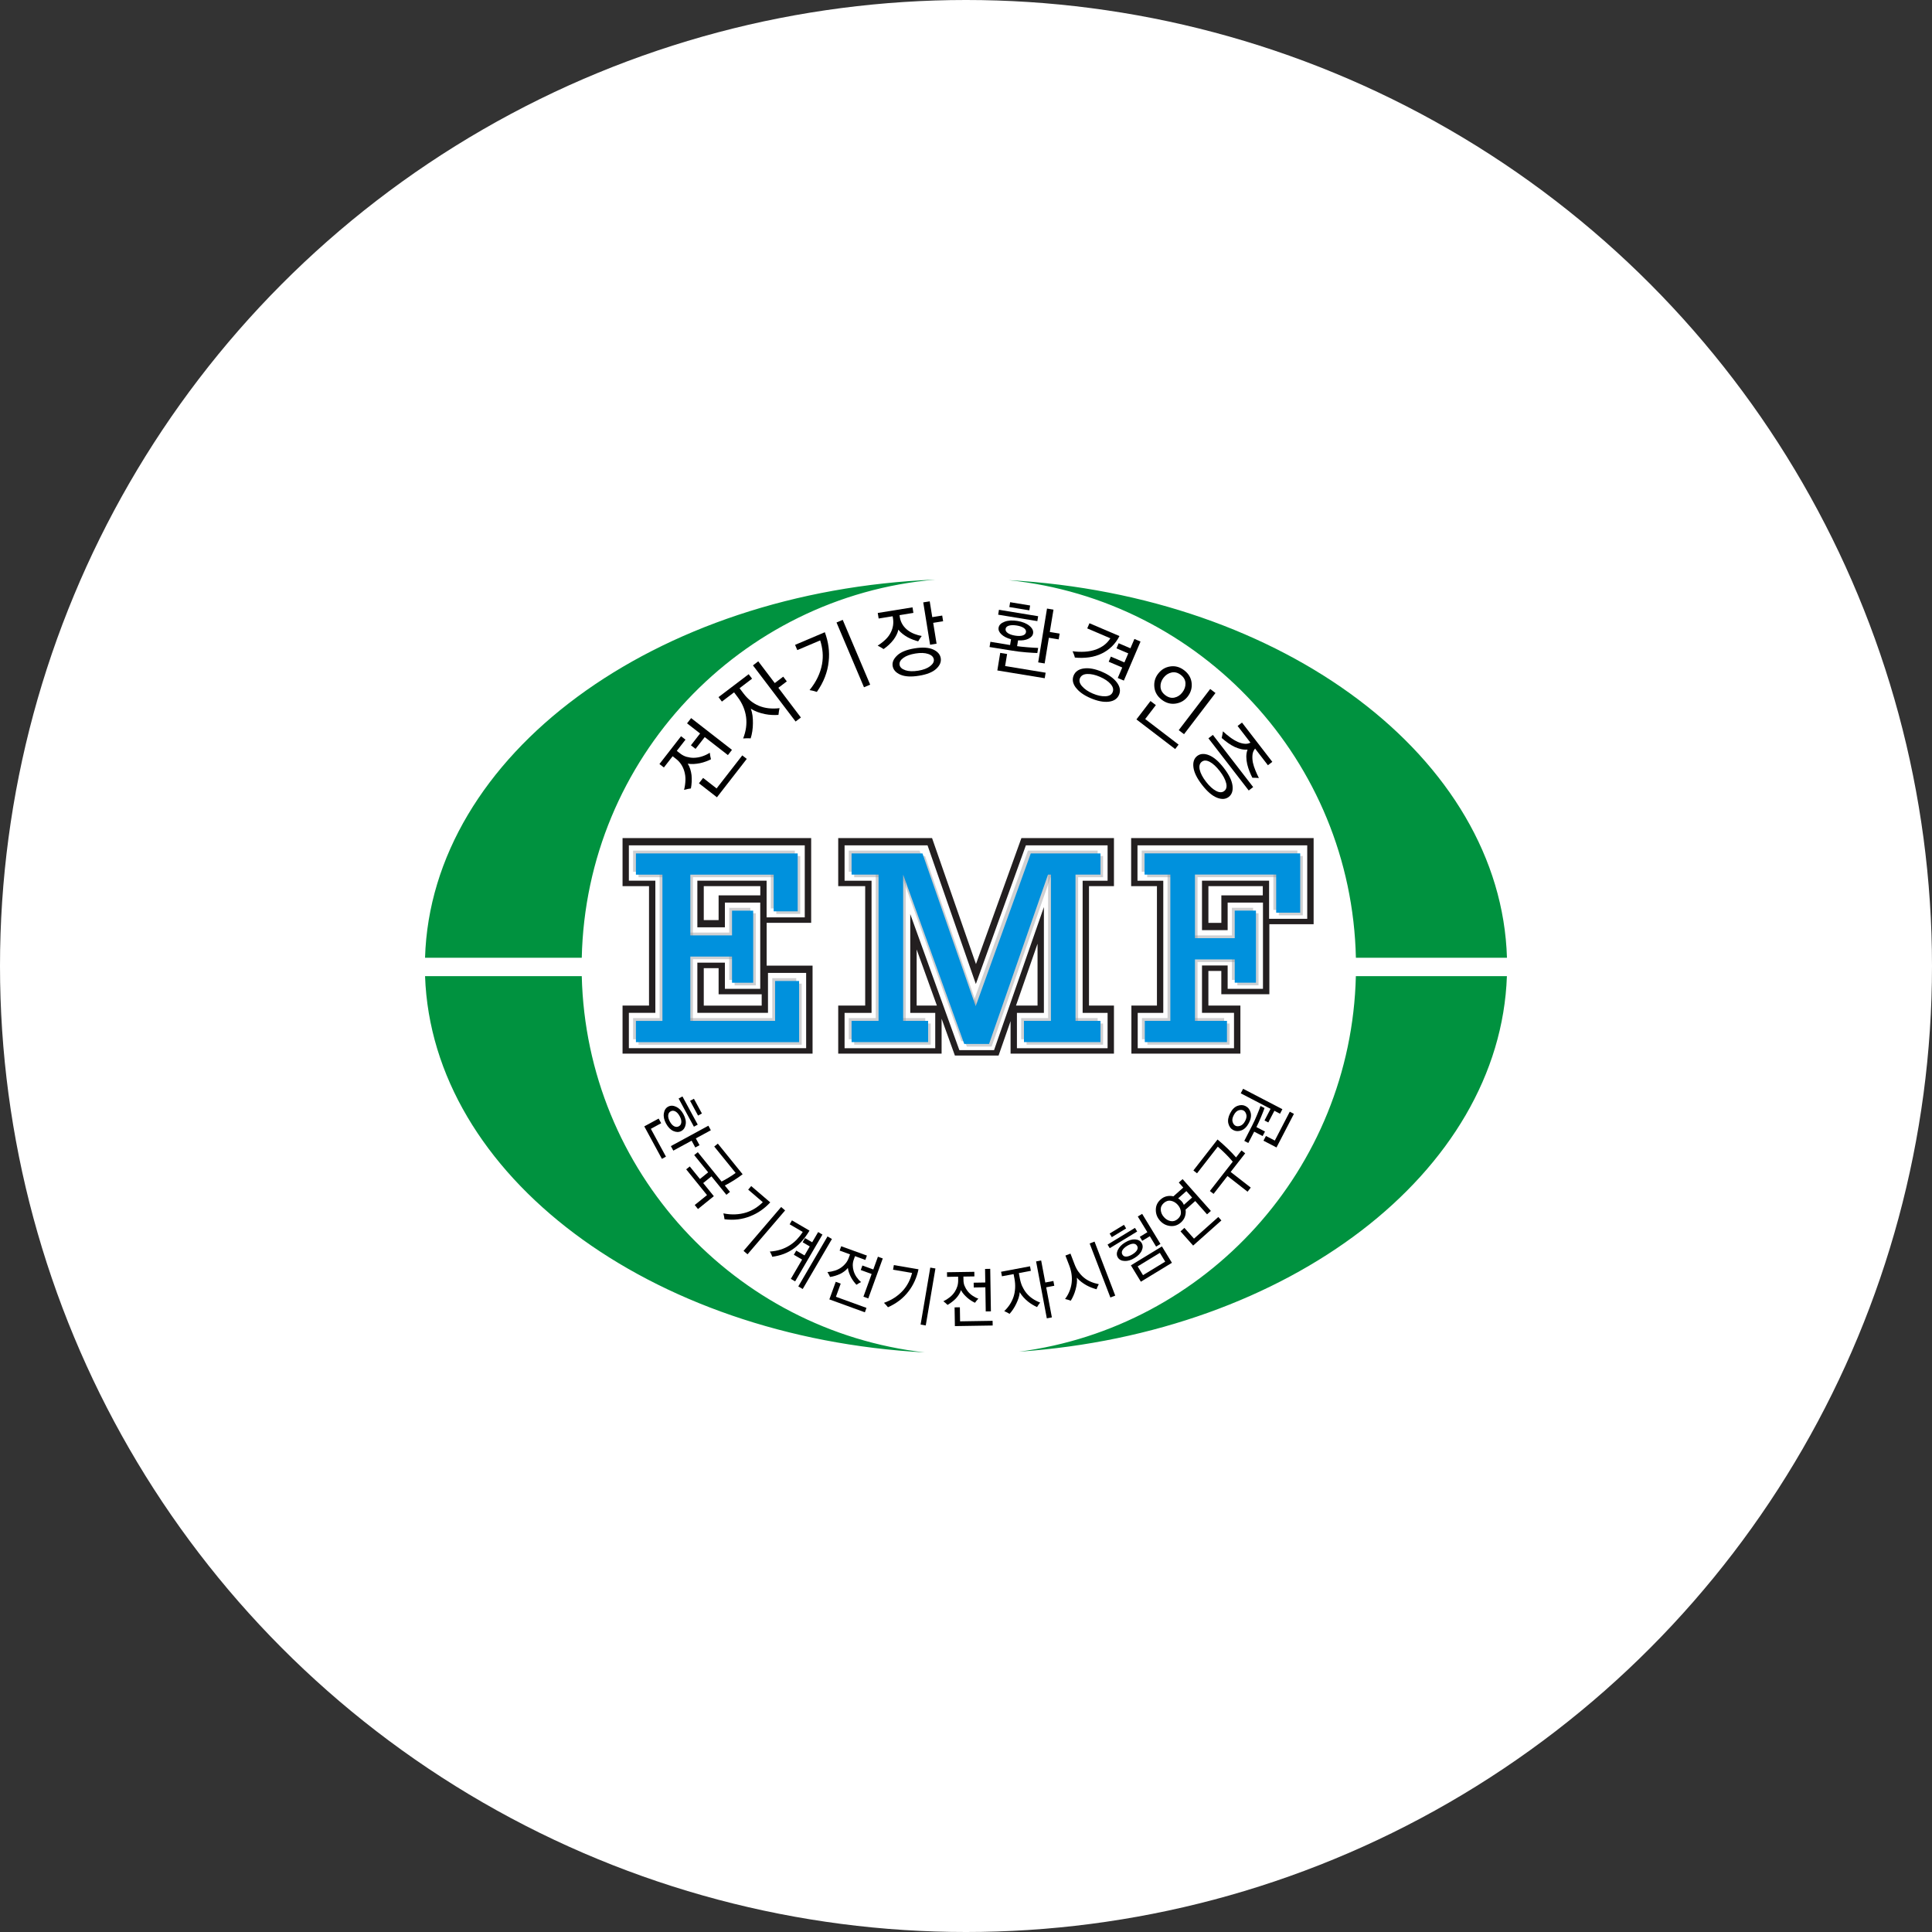 <svg width="100" height="100" viewBox="0 0 100 100" fill="none" xmlns="http://www.w3.org/2000/svg">
<rect x="0" y="0" width="100" height="100" fill="#333333" stroke="none"/>
<g id="logo">
<circle id="bg" cx="50" cy="50" r="50" fill="white"/>
<g id="Group 2472">
<g id="Group 2475">
<path id="Vector" d="M59.242 44.077V45.174H60.577V52.745H59.255V53.842H63.508V52.745H61.851V49.563H63.91V50.77H65.007V47.039H63.91V48.465H61.851V45.172H66.055V47.145H67.298V44.075H59.242V44.077ZM51.193 53.94L54.245 45.174H54.396V52.745H53V53.842H56.961V52.745H55.668V45.174H56.961V44.077H54.627H53.353L50.502 51.983L47.747 44.077H44.078V45.174H45.474V52.745H44.078V53.842H48.039V52.745H46.747V45.175L49.909 53.94H51.19H51.193ZM40.119 52.745H35.731V49.417H37.889V50.771H38.985V47.04H37.889V48.32H35.731V45.175H40.045V47.074H41.288V44.078H32.915V45.175H34.287V52.747H32.915V53.844H41.361V50.68H40.119V52.747V52.745Z" fill="#231F20"/>
<path id="Vector_2" d="M49.425 54.634L48.737 52.727V54.536H43.386V52.048H44.782V45.866H43.386V43.378H48.243L50.516 49.901L52.868 43.378H55.519H57.658V45.866H56.366V52.048H57.658V54.536H52.307V52.853L51.849 54.167L51.686 54.634H49.423H49.425ZM53.703 52.048V48.846L52.588 52.048H53.703ZM47.446 52.048H48.493L47.446 49.144V52.048ZM46.172 45.152L47.32 44.952L47.256 44.77H46.17V45.153L46.172 45.152ZM58.561 54.536V52.048H59.883V45.866H58.548V43.378H67.993V47.837H65.702V51.462H63.215V50.256H62.546V52.048H64.203V54.536H58.559H58.561ZM62.546 47.769H63.217V46.343H65.362V45.867H62.547V47.769H62.546ZM32.223 54.536V52.048H33.593V45.866H32.223V43.378H41.986V47.765H39.682V49.98H42.058V54.535H32.223V54.536ZM35.037 53.147V48.721V44.77H34.982V53.147H35.037ZM36.427 52.05H39.425V51.465H37.195V50.111H36.427V52.05ZM36.427 47.623H37.195V46.343H39.353V45.867H36.427V47.623Z" fill="#231F20"/>
<path id="Vector_3" d="M59.242 44.124V45.221H60.577V52.793H59.255V53.89H63.508V52.793H61.851V49.611H63.91V50.818H65.007V47.086H63.91V48.513H61.851V45.22H66.055V47.193H67.298V44.123H59.242V44.124ZM51.193 53.988L54.245 45.221H54.396V52.793H53V53.89H56.961V52.793H55.668V45.221H56.961V44.124H54.627H53.353L50.502 52.031L47.747 44.124H44.078V45.221H45.474V52.793H44.078V53.89H48.039V52.793H46.747V45.223L49.909 53.988H51.19H51.193ZM40.119 52.793H35.731V49.465H37.889V50.819H38.985V47.088H37.889V48.368H35.731V45.221H40.045V47.12H41.288V44.124H32.915V45.221H34.287V52.793H32.915V53.89H41.361V50.727H40.119V52.793Z" fill="#231F20"/>
<path id="Vector_4" d="M49.656 54.354L47.115 47.313V52.426H48.408V54.256H43.715V52.426H45.111V45.586H43.715V43.756H48.009L50.51 50.933L53.099 43.756H55.098H57.329V45.586H56.037V52.426H57.329V54.256H52.636V52.426H54.032V46.95L51.538 54.108L51.453 54.354H49.656ZM50.169 53.621H50.934L53.987 44.855H54.763V53.159H53.367V53.525H56.597V53.159H55.305V44.855H56.597V44.489H54.16H53.611L50.497 53.123L47.488 44.489H44.445V44.855H45.841V53.159H44.445V53.525H47.676V53.159H46.383V45.222L47.093 45.097L50.168 53.621H50.169ZM58.888 54.256V52.426H60.211V45.586H58.876V43.756H67.662V47.557H65.688V45.584H62.215V48.145H63.543V46.718H65.371V51.18H63.543V49.974H62.215V52.425H63.872V54.255H58.887L58.888 54.256ZM59.619 53.523H63.141V53.157H61.484V49.243H64.275V50.45H64.641V47.451H64.275V48.877H61.484V44.853H66.42V46.826H66.932V44.489H59.608V44.855H60.943V53.159H59.62V53.525L59.619 53.523ZM32.55 54.255V52.425H33.921V45.584H32.55V43.755H41.654V47.483H39.679V45.584H36.095V47.998H37.521V46.718H39.35V51.18H37.521V49.826H36.095V52.424H39.751V50.357H41.726V54.253H32.549L32.55 54.255ZM33.281 53.523H40.995V51.091H40.483V53.157H35.365V49.097H38.253V50.451H38.619V47.452H38.253V48.732H35.365V44.855H40.411V46.754H40.923V44.489H33.281V44.855H34.653V53.157H33.281V53.523Z" fill="white"/>
<path id="Vector_5" opacity="0.44" d="M59.096 44.026V45.123H60.431V52.695H59.108V53.792H63.362V52.695H61.705V49.513H63.764V50.719H64.861V46.988H63.764V48.415H61.705V45.122H65.909V47.095H67.152V44.025H59.096V44.026ZM51.047 53.89L54.099 45.123H54.25V52.695H52.854V53.792H56.815V52.695H55.522V45.123H56.815V44.026H54.481H53.207L50.356 51.933L47.601 44.026H43.932V45.123H45.328V52.695H43.932V53.792H47.893V52.695H46.601V45.125L49.763 53.89H51.044H51.047ZM39.973 52.695H35.585V49.367H37.743V50.721H38.839V46.99H37.743V48.27H35.585V45.123H39.899V47.022H41.142V44.026H32.769V45.123H34.139V52.695H32.769V53.792H41.215V50.629H39.973V52.695Z" fill="#939598"/>
<path id="Vector_6" opacity="0.44" d="M59.377 44.307V45.404H60.712V52.976H59.389V54.073H63.642V52.976H61.985V49.794H64.045V51H65.142V47.269H64.045V48.695H61.985V45.403H66.19V47.376H67.433V44.306H59.377V44.307ZM51.327 54.171L54.38 45.404H54.531V52.976H53.135V54.073H57.095V52.976H55.803V45.404H57.095V44.307H54.762H53.488L50.636 52.214L47.882 44.307H44.213V45.404H45.609V52.976H44.213V54.073H48.174V52.976H46.881V45.406L50.043 54.171H51.325H51.327ZM40.254 52.976H35.866V49.648H38.023V51.002H39.12V47.27H38.023V48.551H35.866V45.406H40.18V47.304H41.422V44.309H33.05V45.406H34.422V52.977H33.05V54.074H41.496V50.911H40.254V52.977V52.976Z" fill="#939598"/>
<path id="Vector_7" d="M59.242 44.172V45.269H60.577V52.841H59.255V53.938H63.508V52.841H61.851V49.659H63.91V50.865H65.007V47.134H63.91V48.561H61.851V45.268H66.055V47.241H67.298V44.171H59.242V44.172ZM51.193 54.036L54.245 45.269H54.396V52.841H53V53.938H56.961V52.841H55.668V45.269H56.961V44.172H54.627H53.353L50.502 52.079L47.747 44.172H44.078V45.269H45.474V52.841H44.078V53.938H48.039V52.841H46.747V45.271L49.909 54.036H51.19H51.193ZM40.119 52.841H35.731V49.513H37.889V50.867H38.985V47.136H37.889V48.416H35.731V45.271H40.045V47.17H41.288V44.174H32.915V45.271H34.287V52.843H32.915V53.94H41.361V50.776H40.119V52.843V52.841Z" fill="#0091DD"/>
<path id="Vector_8" d="M35.543 39.174C35.661 39.206 35.78 39.224 35.901 39.224C36.054 39.222 36.203 39.197 36.348 39.148C36.492 39.1 36.623 39.038 36.738 38.961C36.744 39.021 36.752 39.082 36.765 39.143C36.778 39.204 36.789 39.258 36.8 39.3C36.725 39.339 36.639 39.377 36.542 39.412C36.444 39.449 36.339 39.479 36.229 39.503C36.127 39.524 36.02 39.537 35.911 39.544C35.802 39.551 35.698 39.544 35.597 39.527C35.65 39.61 35.694 39.702 35.725 39.803C35.758 39.903 35.78 40.01 35.794 40.12C35.804 40.235 35.807 40.352 35.802 40.468C35.796 40.585 35.782 40.7 35.761 40.81C35.719 40.813 35.665 40.822 35.594 40.837C35.523 40.851 35.462 40.867 35.407 40.884C35.448 40.719 35.472 40.553 35.478 40.386C35.484 40.218 35.462 40.061 35.417 39.91C35.38 39.788 35.328 39.673 35.258 39.567C35.189 39.461 35.099 39.363 34.987 39.276L34.816 39.143L34.363 39.724L34.133 39.546L35.251 38.107L35.481 38.285L35.031 38.864L35.206 39.001C35.312 39.083 35.423 39.141 35.541 39.174H35.543ZM37.676 39.083L36.477 38.151L36.002 38.762L35.762 38.576L36.237 37.965L35.562 37.44L35.773 37.169L37.887 38.813L37.676 39.084V39.083ZM37.108 41.267L36.178 40.543L36.393 40.265L37.091 40.809L38.42 39.099L38.653 39.28L37.107 41.27L37.108 41.267Z" fill="black"/>
<path id="Vector_9" d="M38.853 36.278C38.984 36.383 39.123 36.466 39.271 36.529C39.431 36.595 39.601 36.639 39.778 36.659C39.957 36.679 40.149 36.678 40.352 36.654C40.336 36.706 40.325 36.766 40.315 36.831C40.305 36.896 40.298 36.955 40.293 37.003C40.183 37.011 40.069 37.013 39.952 37.006C39.834 37 39.716 36.986 39.601 36.963C39.468 36.938 39.339 36.901 39.212 36.854C39.086 36.807 38.968 36.75 38.859 36.682C38.903 36.79 38.933 36.909 38.95 37.04C38.967 37.17 38.974 37.304 38.971 37.44C38.971 37.578 38.959 37.715 38.939 37.85C38.919 37.986 38.89 38.108 38.853 38.219C38.801 38.213 38.74 38.212 38.67 38.212C38.601 38.212 38.532 38.215 38.465 38.222C38.539 38.035 38.588 37.85 38.614 37.667C38.639 37.484 38.641 37.301 38.618 37.118C38.594 36.938 38.546 36.759 38.472 36.583C38.398 36.407 38.299 36.236 38.174 36.072L37.995 35.836L37.365 36.314L37.19 36.083L38.751 34.897L38.927 35.128L38.279 35.622L38.489 35.899C38.601 36.046 38.723 36.172 38.853 36.278ZM39.248 34.231L40.102 35.356L40.539 35.024L40.725 35.268L40.288 35.6L41.454 37.138L41.18 37.346L38.973 34.44L39.246 34.231H39.248Z" fill="black"/>
<path id="Vector_10" d="M42.693 32.722C42.786 32.973 42.851 33.226 42.884 33.48C42.918 33.734 42.921 33.985 42.892 34.235C42.866 34.508 42.8 34.776 42.698 35.041C42.596 35.307 42.456 35.563 42.28 35.813C42.239 35.799 42.178 35.781 42.098 35.761C42.019 35.741 41.953 35.727 41.902 35.72C42.075 35.507 42.217 35.288 42.324 35.062C42.431 34.837 42.507 34.607 42.549 34.373C42.585 34.171 42.595 33.967 42.578 33.763C42.561 33.558 42.518 33.352 42.453 33.147L41.268 33.649L41.153 33.378L42.691 32.725L42.693 32.722ZM44.72 35.573L43.298 32.22L43.619 32.084L45.04 35.437L44.72 35.573Z" fill="black"/>
<path id="Vector_11" d="M46.726 32.345C46.803 32.458 46.894 32.555 47.002 32.634C47.105 32.709 47.217 32.769 47.34 32.816C47.462 32.863 47.584 32.897 47.708 32.918C47.674 32.962 47.64 33.01 47.607 33.063C47.575 33.115 47.546 33.159 47.525 33.196C47.444 33.176 47.356 33.148 47.261 33.112C47.166 33.077 47.071 33.033 46.976 32.982C46.888 32.932 46.801 32.875 46.718 32.81C46.634 32.745 46.56 32.671 46.498 32.59C46.482 32.678 46.451 32.766 46.407 32.854C46.363 32.942 46.312 33.026 46.252 33.107C46.181 33.2 46.102 33.29 46.011 33.374C45.92 33.457 45.828 33.531 45.735 33.596C45.701 33.572 45.654 33.542 45.594 33.508C45.535 33.476 45.479 33.444 45.428 33.418C45.576 33.324 45.712 33.219 45.835 33.101C45.959 32.983 46.054 32.851 46.122 32.704C46.172 32.599 46.206 32.488 46.224 32.372C46.242 32.255 46.241 32.13 46.22 31.998L46.203 31.898L45.479 32.014L45.432 31.727L47.231 31.436L47.278 31.723L46.559 31.839L46.576 31.949C46.6 32.096 46.65 32.228 46.726 32.342V32.345ZM46.44 33.923C46.628 33.747 46.928 33.626 47.338 33.559C47.748 33.493 48.068 33.513 48.298 33.616C48.529 33.72 48.661 33.87 48.693 34.068C48.724 34.262 48.646 34.445 48.46 34.618C48.274 34.791 47.975 34.911 47.566 34.976C47.156 35.043 46.834 35.023 46.601 34.92C46.367 34.817 46.235 34.666 46.203 34.471C46.173 34.282 46.251 34.1 46.44 33.924V33.923ZM46.858 34.691C47.035 34.75 47.258 34.759 47.528 34.715C47.792 34.672 47.997 34.594 48.144 34.481C48.29 34.367 48.353 34.249 48.334 34.129C48.312 33.999 48.216 33.906 48.041 33.848C47.867 33.789 47.648 33.782 47.385 33.825C47.115 33.869 46.905 33.944 46.756 34.053C46.606 34.163 46.542 34.282 46.563 34.414C46.583 34.537 46.681 34.63 46.858 34.689V34.691ZM48.122 31.125L48.254 31.943L48.768 31.861L48.816 32.156L48.302 32.238L48.477 33.318L48.141 33.372L47.787 31.179L48.124 31.125H48.122Z" fill="black"/>
<path id="Vector_12" d="M53.692 33.801C53.566 33.797 53.376 33.786 53.12 33.766C52.866 33.746 52.612 33.716 52.36 33.673L51.219 33.49L51.263 33.219L52.282 33.387L52.331 33.087C52.117 33.031 51.951 32.945 51.834 32.835C51.716 32.724 51.667 32.608 51.687 32.487C51.71 32.352 51.812 32.25 51.997 32.18C52.181 32.111 52.404 32.098 52.665 32.141C52.923 32.183 53.129 32.266 53.279 32.389C53.431 32.513 53.495 32.643 53.472 32.784C53.454 32.9 53.373 32.992 53.231 33.062C53.089 33.131 52.91 33.16 52.695 33.145L52.645 33.445C52.75 33.462 52.92 33.48 53.157 33.5C53.393 33.52 53.586 33.532 53.734 33.537L53.692 33.8V33.801ZM51.622 34.702L51.771 33.793L52.127 33.851L52.025 34.474L54.122 34.819L54.075 35.105L51.622 34.702ZM51.665 31.816L51.706 31.562L53.734 31.895L53.693 32.149L51.665 31.816ZM52.931 32.892C53.034 32.862 53.09 32.805 53.105 32.721C53.117 32.64 53.082 32.569 52.997 32.508C52.912 32.447 52.788 32.403 52.627 32.376C52.468 32.351 52.336 32.352 52.229 32.382C52.123 32.412 52.063 32.467 52.05 32.548C52.036 32.632 52.075 32.704 52.164 32.767C52.253 32.829 52.378 32.873 52.537 32.899C52.699 32.925 52.831 32.923 52.933 32.893L52.931 32.892ZM52.243 31.421L52.285 31.17L53.319 31.34L53.278 31.591L52.243 31.421ZM54.289 33.011L54.071 34.34L53.736 34.285L54.193 31.499L54.528 31.555L54.337 32.711L54.847 32.795L54.797 33.094L54.288 33.011H54.289Z" fill="black"/>
<path id="Vector_13" d="M57.943 32.923C57.836 33.133 57.705 33.312 57.552 33.46C57.399 33.608 57.227 33.728 57.04 33.82C56.833 33.923 56.61 33.989 56.371 34.023C56.133 34.056 55.888 34.06 55.634 34.035C55.627 33.996 55.611 33.945 55.589 33.882C55.566 33.818 55.54 33.759 55.516 33.708C55.72 33.737 55.929 33.744 56.14 33.733C56.352 33.721 56.55 33.681 56.736 33.615C56.885 33.559 57.021 33.486 57.148 33.392C57.274 33.298 57.382 33.18 57.472 33.038L56.275 32.526L56.39 32.259L57.945 32.923H57.943ZM55.682 35.59C55.522 35.374 55.486 35.164 55.574 34.957C55.662 34.752 55.841 34.632 56.109 34.598C56.377 34.564 56.687 34.622 57.035 34.771C57.389 34.923 57.647 35.108 57.81 35.325C57.972 35.543 58.01 35.755 57.922 35.961C57.833 36.169 57.655 36.288 57.387 36.32C57.121 36.351 56.809 36.29 56.452 36.138C56.101 35.988 55.845 35.805 55.685 35.589L55.682 35.59ZM56.01 35.523C56.139 35.671 56.322 35.796 56.559 35.897C56.8 36 57.018 36.047 57.213 36.039C57.409 36.03 57.533 35.961 57.589 35.83C57.648 35.692 57.613 35.55 57.485 35.404C57.358 35.26 57.172 35.135 56.928 35.03C56.689 34.928 56.472 34.879 56.279 34.886C56.085 34.892 55.959 34.964 55.899 35.102C55.842 35.235 55.879 35.376 56.008 35.523H56.01ZM57.855 35.092L58.087 34.55L57.386 34.251L57.498 33.986L58.199 34.286L58.399 33.819L57.789 33.558L57.901 33.294L58.511 33.555L58.717 33.072L59.033 33.207L58.17 35.227L57.854 35.092H57.855Z" fill="black"/>
<path id="Vector_14" d="M58.821 37.238L59.55 36.285L59.827 36.496L59.275 37.218L61.003 38.54L60.827 38.771L58.822 37.238H58.821ZM60.571 34.495C60.828 34.455 61.069 34.522 61.295 34.695C61.52 34.868 61.648 35.083 61.678 35.341C61.708 35.599 61.641 35.835 61.479 36.048C61.322 36.254 61.115 36.377 60.856 36.417C60.598 36.456 60.357 36.391 60.132 36.218C59.906 36.045 59.778 35.829 59.75 35.571C59.722 35.311 59.785 35.078 59.943 34.873C60.106 34.66 60.315 34.533 60.571 34.495ZM60.068 35.554C60.078 35.721 60.159 35.863 60.313 35.981C60.469 36.1 60.63 36.143 60.791 36.107C60.954 36.072 61.091 35.981 61.201 35.836C61.313 35.689 61.367 35.531 61.36 35.362C61.353 35.193 61.272 35.05 61.116 34.931C60.962 34.813 60.803 34.773 60.637 34.809C60.471 34.846 60.332 34.938 60.22 35.085C60.109 35.23 60.058 35.388 60.068 35.554ZM61.011 37.793L62.64 35.662L62.913 35.87L61.285 38.002L61.011 37.793Z" fill="black"/>
<path id="Vector_15" d="M62.583 39.092C62.831 39.193 63.085 39.411 63.347 39.751C63.611 40.093 63.76 40.395 63.794 40.66C63.828 40.926 63.763 41.122 63.6 41.248C63.438 41.373 63.232 41.386 62.984 41.286C62.736 41.185 62.48 40.965 62.217 40.623C61.954 40.284 61.806 39.982 61.772 39.717C61.738 39.451 61.804 39.255 61.967 39.129C62.129 39.004 62.334 38.991 62.583 39.091V39.092ZM63.465 40.533C63.419 40.345 63.31 40.138 63.137 39.914C62.96 39.684 62.788 39.525 62.621 39.436C62.453 39.346 62.314 39.343 62.204 39.428C62.092 39.515 62.056 39.653 62.097 39.84C62.138 40.027 62.248 40.236 62.425 40.465C62.598 40.689 62.771 40.846 62.943 40.937C63.114 41.027 63.255 41.029 63.365 40.944C63.478 40.858 63.512 40.72 63.466 40.533H63.465ZM62.548 38.215L62.778 38.038L64.864 40.739L64.634 40.916L62.548 38.215ZM64.828 39.078C64.817 39.201 64.823 39.331 64.848 39.465C64.879 39.603 64.923 39.744 64.983 39.884C65.041 40.025 65.1 40.154 65.16 40.27C65.096 40.264 65.038 40.26 64.983 40.259C64.929 40.259 64.875 40.257 64.823 40.256C64.771 40.158 64.722 40.049 64.674 39.928C64.625 39.807 64.587 39.684 64.556 39.555C64.526 39.426 64.51 39.297 64.509 39.166C64.509 39.035 64.53 38.913 64.573 38.8C64.462 38.808 64.352 38.8 64.242 38.776C64.132 38.75 64.022 38.713 63.916 38.665C63.797 38.608 63.679 38.54 63.564 38.458C63.449 38.375 63.339 38.289 63.234 38.198C63.243 38.153 63.255 38.099 63.268 38.038C63.28 37.977 63.29 37.914 63.299 37.853C63.412 37.96 63.534 38.062 63.668 38.161C63.801 38.261 63.934 38.339 64.066 38.4C64.183 38.452 64.296 38.483 64.41 38.496C64.523 38.509 64.628 38.49 64.723 38.439L64.058 37.576L64.285 37.4L65.855 39.433L65.628 39.609L64.963 38.746C64.885 38.841 64.84 38.95 64.828 39.074V39.078Z" fill="black"/>
<path id="Vector_16" d="M33.348 58.301L34.092 57.897L34.223 58.137L33.688 58.428L34.47 59.868L34.26 59.982L33.348 58.301ZM34.993 57.285C35.145 57.355 35.273 57.482 35.373 57.668C35.478 57.863 35.518 58.04 35.49 58.2C35.463 58.361 35.386 58.476 35.263 58.543C35.142 58.608 35.007 58.608 34.857 58.543C34.707 58.477 34.579 58.347 34.474 58.154C34.373 57.968 34.335 57.792 34.361 57.627C34.386 57.462 34.46 57.347 34.582 57.281C34.704 57.214 34.842 57.216 34.993 57.285ZM34.586 57.729C34.578 57.824 34.606 57.931 34.671 58.05C34.736 58.171 34.812 58.253 34.895 58.296C34.979 58.338 35.059 58.34 35.135 58.297C35.212 58.256 35.256 58.188 35.264 58.094C35.274 58 35.246 57.894 35.179 57.772C35.114 57.653 35.04 57.57 34.955 57.526C34.871 57.481 34.792 57.48 34.717 57.521C34.637 57.563 34.595 57.633 34.586 57.728V57.729ZM36.794 58.501L36.016 58.923L36.208 59.275L35.989 59.394L35.798 59.042L34.851 59.556L34.724 59.322L36.666 58.267L36.794 58.503V58.501ZM35.125 56.859L35.324 56.752L36.115 58.21L35.917 58.318L35.125 56.859ZM35.718 56.978L35.917 56.871L36.331 57.634L36.132 57.742L35.718 56.978Z" fill="black"/>
<path id="Vector_17" d="M36.823 60.89L36.398 61.235L36.948 61.914L36.127 62.579L35.959 62.371L36.595 61.858L35.517 60.525L35.702 60.375L36.229 61.025L36.654 60.68L35.932 59.787L36.118 59.637L37.349 61.157C37.456 61.103 37.579 61.035 37.718 60.95C37.857 60.866 37.977 60.786 38.076 60.711L36.969 59.344L37.155 59.194L38.438 60.779C38.308 60.88 38.158 60.985 37.986 61.093C37.815 61.201 37.657 61.29 37.515 61.361L37.784 61.692L37.598 61.842L36.825 60.888L36.823 60.89Z" fill="black"/>
<path id="Vector_18" d="M39.868 62.235C39.719 62.397 39.557 62.537 39.385 62.657C39.214 62.776 39.032 62.872 38.843 62.947C38.638 63.031 38.422 63.087 38.197 63.114C37.971 63.141 37.738 63.138 37.5 63.108C37.497 63.072 37.489 63.023 37.477 62.959C37.465 62.895 37.453 62.844 37.442 62.804C37.653 62.847 37.859 62.864 38.058 62.855C38.256 62.847 38.448 62.814 38.631 62.756C38.788 62.705 38.938 62.635 39.08 62.546C39.222 62.456 39.357 62.35 39.483 62.225L38.726 61.575L38.883 61.391L39.868 62.235ZM38.486 64.746L40.432 62.475L40.638 62.651L38.692 64.922L38.486 64.746Z" fill="black"/>
<path id="Vector_19" d="M41.898 63.699C41.78 63.897 41.655 64.071 41.524 64.218C41.394 64.366 41.258 64.495 41.117 64.601C40.943 64.731 40.761 64.831 40.571 64.902C40.381 64.973 40.181 65.023 39.971 65.05C39.961 65.013 39.943 64.968 39.917 64.912C39.892 64.857 39.867 64.814 39.845 64.78C40.045 64.767 40.229 64.733 40.401 64.679C40.572 64.626 40.731 64.55 40.877 64.457C41.009 64.373 41.131 64.273 41.242 64.157C41.353 64.041 41.455 63.912 41.55 63.765L40.872 63.37L40.991 63.166L41.9 63.697L41.898 63.699ZM40.933 66.195L41.517 65.196L41.089 64.946L41.214 64.731L41.642 64.98L41.913 64.515L41.546 64.299L41.67 64.085L42.038 64.3L42.347 63.771L42.57 63.902L41.156 66.324L40.933 66.194V66.195ZM41.32 66.585L42.832 63.997L43.061 64.13L41.548 66.719L41.32 66.585Z" fill="black"/>
<path id="Vector_20" d="M44.139 65.494C44.14 65.593 44.156 65.689 44.183 65.783C44.218 65.901 44.271 66.01 44.34 66.108C44.41 66.207 44.485 66.291 44.569 66.359C44.525 66.379 44.482 66.402 44.438 66.429C44.394 66.454 44.359 66.479 44.329 66.499C44.284 66.45 44.235 66.394 44.186 66.328C44.136 66.263 44.091 66.189 44.047 66.11C44.008 66.036 43.974 65.958 43.945 65.875C43.915 65.793 43.895 65.711 43.886 65.629C43.837 65.691 43.777 65.749 43.709 65.8C43.641 65.851 43.567 65.898 43.486 65.938C43.403 65.976 43.316 66.009 43.228 66.036C43.14 66.063 43.051 66.083 42.963 66.095C42.952 66.066 42.932 66.025 42.905 65.975C42.878 65.925 42.852 65.88 42.828 65.843C42.962 65.831 43.091 65.806 43.217 65.766C43.343 65.726 43.457 65.668 43.559 65.593C43.641 65.532 43.715 65.461 43.78 65.38C43.845 65.299 43.896 65.203 43.936 65.093L43.997 64.926L43.459 64.73L43.54 64.506L44.871 64.988L44.79 65.213L44.255 65.018L44.193 65.189C44.156 65.292 44.138 65.393 44.14 65.494H44.139ZM42.927 67.256L43.258 66.345L43.515 66.439L43.267 67.121L44.848 67.696L44.766 67.925L42.927 67.256ZM44.691 67.116L45.116 65.942L44.552 65.736L44.637 65.502L45.202 65.708L45.441 65.047L45.692 65.137L44.942 67.207L44.691 67.116Z" fill="black"/>
<path id="Vector_21" d="M47.542 65.696C47.497 65.912 47.432 66.114 47.345 66.306C47.259 66.498 47.154 66.674 47.03 66.834C46.897 67.011 46.741 67.17 46.561 67.309C46.38 67.448 46.181 67.566 45.961 67.663C45.939 67.634 45.908 67.596 45.864 67.548C45.82 67.5 45.785 67.461 45.755 67.434C45.959 67.362 46.144 67.271 46.31 67.162C46.475 67.052 46.623 66.925 46.751 66.781C46.86 66.657 46.952 66.519 47.029 66.37C47.105 66.219 47.165 66.059 47.209 65.887L46.224 65.72L46.266 65.481L47.545 65.699L47.542 65.696ZM47.65 68.56L48.151 65.611L48.418 65.656L47.917 68.605L47.65 68.56Z" fill="black"/>
<path id="Vector_22" d="M49.928 66.559C49.965 66.652 50.014 66.737 50.073 66.815C50.148 66.913 50.236 66.995 50.336 67.063C50.435 67.131 50.537 67.183 50.639 67.217C50.605 67.251 50.574 67.288 50.543 67.327C50.511 67.367 50.486 67.403 50.465 67.431C50.405 67.403 50.34 67.367 50.27 67.323C50.201 67.279 50.131 67.228 50.063 67.168C50.001 67.113 49.941 67.052 49.883 66.987C49.825 66.921 49.778 66.85 49.741 66.777C49.717 66.853 49.682 66.928 49.636 67.001C49.591 67.073 49.538 67.143 49.477 67.208C49.412 67.275 49.344 67.336 49.27 67.391C49.197 67.448 49.121 67.498 49.043 67.542C49.022 67.517 48.989 67.486 48.947 67.449C48.904 67.412 48.864 67.38 48.828 67.354C48.948 67.296 49.059 67.227 49.162 67.144C49.266 67.062 49.352 66.967 49.421 66.86C49.476 66.774 49.52 66.681 49.551 66.582C49.582 66.483 49.596 66.375 49.595 66.259L49.592 66.08L49.021 66.09L49.016 65.851L50.431 65.829L50.435 66.067L49.866 66.076L49.869 66.257C49.87 66.367 49.89 66.469 49.927 66.561L49.928 66.559ZM49.425 68.639L49.409 67.669L49.683 67.665L49.694 68.392L51.377 68.365L51.381 68.608L49.425 68.639ZM51.022 67.879L51.002 66.63L50.401 66.64L50.397 66.392L50.998 66.382L50.987 65.68L51.254 65.675L51.289 67.875L51.022 67.879Z" fill="black"/>
<path id="Vector_23" d="M52.917 66.587C52.974 66.712 53.042 66.825 53.124 66.926C53.214 67.035 53.317 67.13 53.435 67.211C53.553 67.293 53.688 67.363 53.838 67.421C53.81 67.454 53.781 67.492 53.751 67.537C53.722 67.582 53.697 67.621 53.678 67.654C53.598 67.618 53.517 67.577 53.437 67.528C53.356 67.479 53.279 67.425 53.205 67.366C53.121 67.298 53.042 67.222 52.97 67.142C52.897 67.061 52.834 66.975 52.781 66.885C52.775 66.98 52.755 67.078 52.723 67.18C52.69 67.282 52.649 67.381 52.601 67.481C52.553 67.582 52.499 67.677 52.438 67.769C52.377 67.86 52.316 67.939 52.253 68.006C52.219 67.983 52.177 67.958 52.127 67.932C52.077 67.907 52.029 67.882 51.98 67.863C52.094 67.755 52.192 67.637 52.273 67.513C52.353 67.388 52.416 67.255 52.463 67.115C52.509 66.974 52.534 66.825 52.543 66.67C52.551 66.514 52.54 66.353 52.509 66.185L52.463 65.947L51.86 66.06L51.816 65.826L53.313 65.543L53.357 65.778L52.736 65.895L52.788 66.177C52.816 66.327 52.859 66.465 52.914 66.59L52.917 66.587ZM53.89 65.241L54.105 66.382L54.523 66.303L54.57 66.551L54.151 66.631L54.445 68.188L54.183 68.237L53.628 65.291L53.89 65.241Z" fill="black"/>
<path id="Vector_24" d="M55.823 65.822C55.9 65.933 55.986 66.031 56.084 66.113C56.192 66.204 56.311 66.279 56.444 66.337C56.576 66.395 56.721 66.439 56.874 66.469C56.852 66.509 56.829 66.554 56.806 66.604C56.785 66.654 56.768 66.696 56.757 66.732C56.671 66.709 56.585 66.681 56.497 66.648C56.41 66.614 56.325 66.574 56.242 66.53C56.147 66.478 56.057 66.418 55.972 66.353C55.887 66.288 55.809 66.214 55.738 66.133C55.751 66.224 55.749 66.323 55.736 66.43C55.722 66.536 55.701 66.642 55.671 66.75C55.642 66.858 55.606 66.962 55.561 67.062C55.517 67.163 55.47 67.251 55.422 67.325C55.386 67.309 55.341 67.294 55.285 67.277C55.23 67.26 55.178 67.246 55.128 67.236C55.224 67.108 55.3 66.973 55.356 66.833C55.413 66.692 55.45 66.549 55.468 66.403C55.485 66.256 55.484 66.109 55.463 65.958C55.443 65.808 55.403 65.655 55.344 65.5L55.146 64.987L55.407 64.887L55.62 65.443C55.675 65.588 55.742 65.716 55.819 65.826L55.823 65.822ZM57.473 67.158L56.4 64.362L56.653 64.265L57.725 67.061L57.473 67.158Z" fill="black"/>
<path id="Vector_25" d="M57.441 64.607L57.328 64.42L58.746 63.555L58.86 63.743L57.441 64.606V64.607ZM57.547 64.035L57.434 63.848L58.176 63.396L58.289 63.584L57.547 64.035ZM57.86 64.698C57.928 64.55 58.053 64.421 58.233 64.31C58.423 64.194 58.596 64.141 58.752 64.151C58.908 64.161 59.02 64.222 59.09 64.336C59.159 64.449 59.162 64.579 59.099 64.723C59.038 64.868 58.911 65 58.719 65.116C58.538 65.227 58.366 65.277 58.204 65.268C58.043 65.26 57.928 65.199 57.86 65.088C57.79 64.975 57.79 64.844 57.858 64.696L57.86 64.698ZM58.298 65.041C58.387 65.038 58.491 65 58.609 64.929C58.728 64.857 58.81 64.781 58.853 64.703C58.897 64.625 58.897 64.552 58.853 64.481C58.809 64.408 58.742 64.373 58.653 64.374C58.563 64.376 58.458 64.414 58.339 64.486C58.223 64.557 58.143 64.632 58.098 64.712C58.054 64.791 58.054 64.868 58.098 64.941C58.141 65.011 58.207 65.046 58.297 65.041H58.298ZM59.051 66.341L58.535 65.494L60.142 64.515L60.659 65.362L59.051 66.341ZM60.034 64.848L58.885 65.548L59.162 66.002L60.311 65.302L60.034 64.848ZM59.841 64.525L59.514 63.987L59.122 64.225L58.996 64.018L59.388 63.779L58.892 62.966L59.118 62.829L60.066 64.387L59.84 64.525H59.841Z" fill="black"/>
<path id="Vector_26" d="M62.477 62.854L61.865 62.165L61.365 62.609C61.384 62.729 61.372 62.846 61.334 62.964C61.296 63.082 61.226 63.184 61.126 63.274C60.962 63.418 60.777 63.481 60.568 63.457C60.359 63.434 60.184 63.342 60.04 63.181C59.896 63.02 59.823 62.832 59.825 62.621C59.825 62.409 59.907 62.232 60.072 62.086C60.168 61.999 60.274 61.944 60.391 61.918C60.507 61.893 60.622 61.894 60.736 61.922L61.246 61.468L61.014 61.207L61.211 61.031L62.675 62.678L62.477 62.854ZM60.595 63.204C60.728 63.228 60.852 63.19 60.964 63.089C61.08 62.986 61.133 62.868 61.124 62.733C61.116 62.598 61.06 62.475 60.961 62.362C60.86 62.249 60.743 62.179 60.609 62.154C60.476 62.128 60.351 62.167 60.236 62.27C60.124 62.371 60.072 62.489 60.081 62.625C60.09 62.761 60.145 62.886 60.248 63C60.347 63.112 60.465 63.18 60.598 63.204H60.595ZM61.407 61.65L60.981 62.029C61.012 62.049 61.045 62.072 61.076 62.097C61.107 62.123 61.137 62.151 61.164 62.181C61.188 62.208 61.209 62.236 61.228 62.267C61.246 62.299 61.263 62.33 61.277 62.362L61.703 61.984L61.405 61.649L61.407 61.65ZM61.758 64.472L61.103 63.735L61.304 63.555L61.801 64.112L63.061 62.991L63.219 63.17L61.758 64.47V64.472Z" fill="black"/>
<path id="Vector_27" d="M63.699 60.66L64.739 61.47L64.574 61.682L63.534 60.871L62.815 61.795L62.623 61.646L63.807 60.128C63.692 59.99 63.568 59.855 63.436 59.725C63.304 59.593 63.17 59.469 63.033 59.351L61.958 60.731L61.77 60.583L63.019 58.98C63.178 59.111 63.35 59.266 63.533 59.442C63.716 59.62 63.865 59.774 63.977 59.908L64.259 59.546L64.451 59.695L63.7 60.658L63.699 60.66Z" fill="black"/>
<path id="Vector_28" d="M63.581 58.155C63.54 57.995 63.571 57.817 63.672 57.621C63.775 57.421 63.903 57.294 64.056 57.238C64.21 57.183 64.349 57.187 64.476 57.254C64.608 57.322 64.693 57.435 64.734 57.593C64.776 57.752 64.744 57.928 64.642 58.124C64.54 58.321 64.411 58.449 64.258 58.507C64.105 58.565 63.963 58.56 63.834 58.493C63.706 58.426 63.622 58.314 63.581 58.154V58.155ZM64.197 58.27C64.296 58.237 64.38 58.155 64.449 58.022C64.519 57.888 64.537 57.772 64.506 57.675C64.475 57.577 64.427 57.512 64.36 57.478C64.29 57.443 64.207 57.44 64.11 57.47C64.014 57.501 63.93 57.583 63.859 57.719C63.788 57.856 63.768 57.972 63.8 58.069C63.829 58.165 63.88 58.232 63.95 58.269C64.015 58.303 64.097 58.304 64.197 58.271V58.27ZM66.254 57.646L65.962 57.494L65.648 58.098L65.451 57.996L65.764 57.392L64.221 56.59L64.343 56.355L66.376 57.411L66.254 57.646ZM65.452 57.35C65.415 57.46 65.354 57.617 65.268 57.823C65.181 58.027 65.103 58.199 65.032 58.337L65.476 58.568L65.354 58.802L64.916 58.575L64.612 59.16L64.404 59.052L64.812 58.257C64.896 58.096 64.984 57.905 65.073 57.687C65.164 57.468 65.221 57.321 65.242 57.244L65.451 57.352L65.452 57.35ZM66.072 59.393L65.397 59.042L65.525 58.797L65.984 59.035L66.759 57.541L66.973 57.653L66.071 59.393H66.072Z" fill="black"/>
<path id="Vector_29" d="M70.181 49.574H78C77.689 39.234 66.437 30.82 52.197 30.028C62.154 31.043 69.955 39.371 70.181 49.574ZM52.747 69.963C66.692 68.991 77.641 60.7 77.997 50.525H70.179C69.938 60.519 62.425 68.704 52.747 69.963ZM22 49.574H30.112C30.339 39.262 38.308 30.866 48.419 30C33.889 30.579 22.315 39.085 22 49.574ZM30.112 50.525H22.001C22.363 60.847 33.627 69.231 47.861 70C38.03 68.88 30.357 60.627 30.112 50.525Z" fill="#00923F"/>
</g>
</g>
</g>
</svg>
